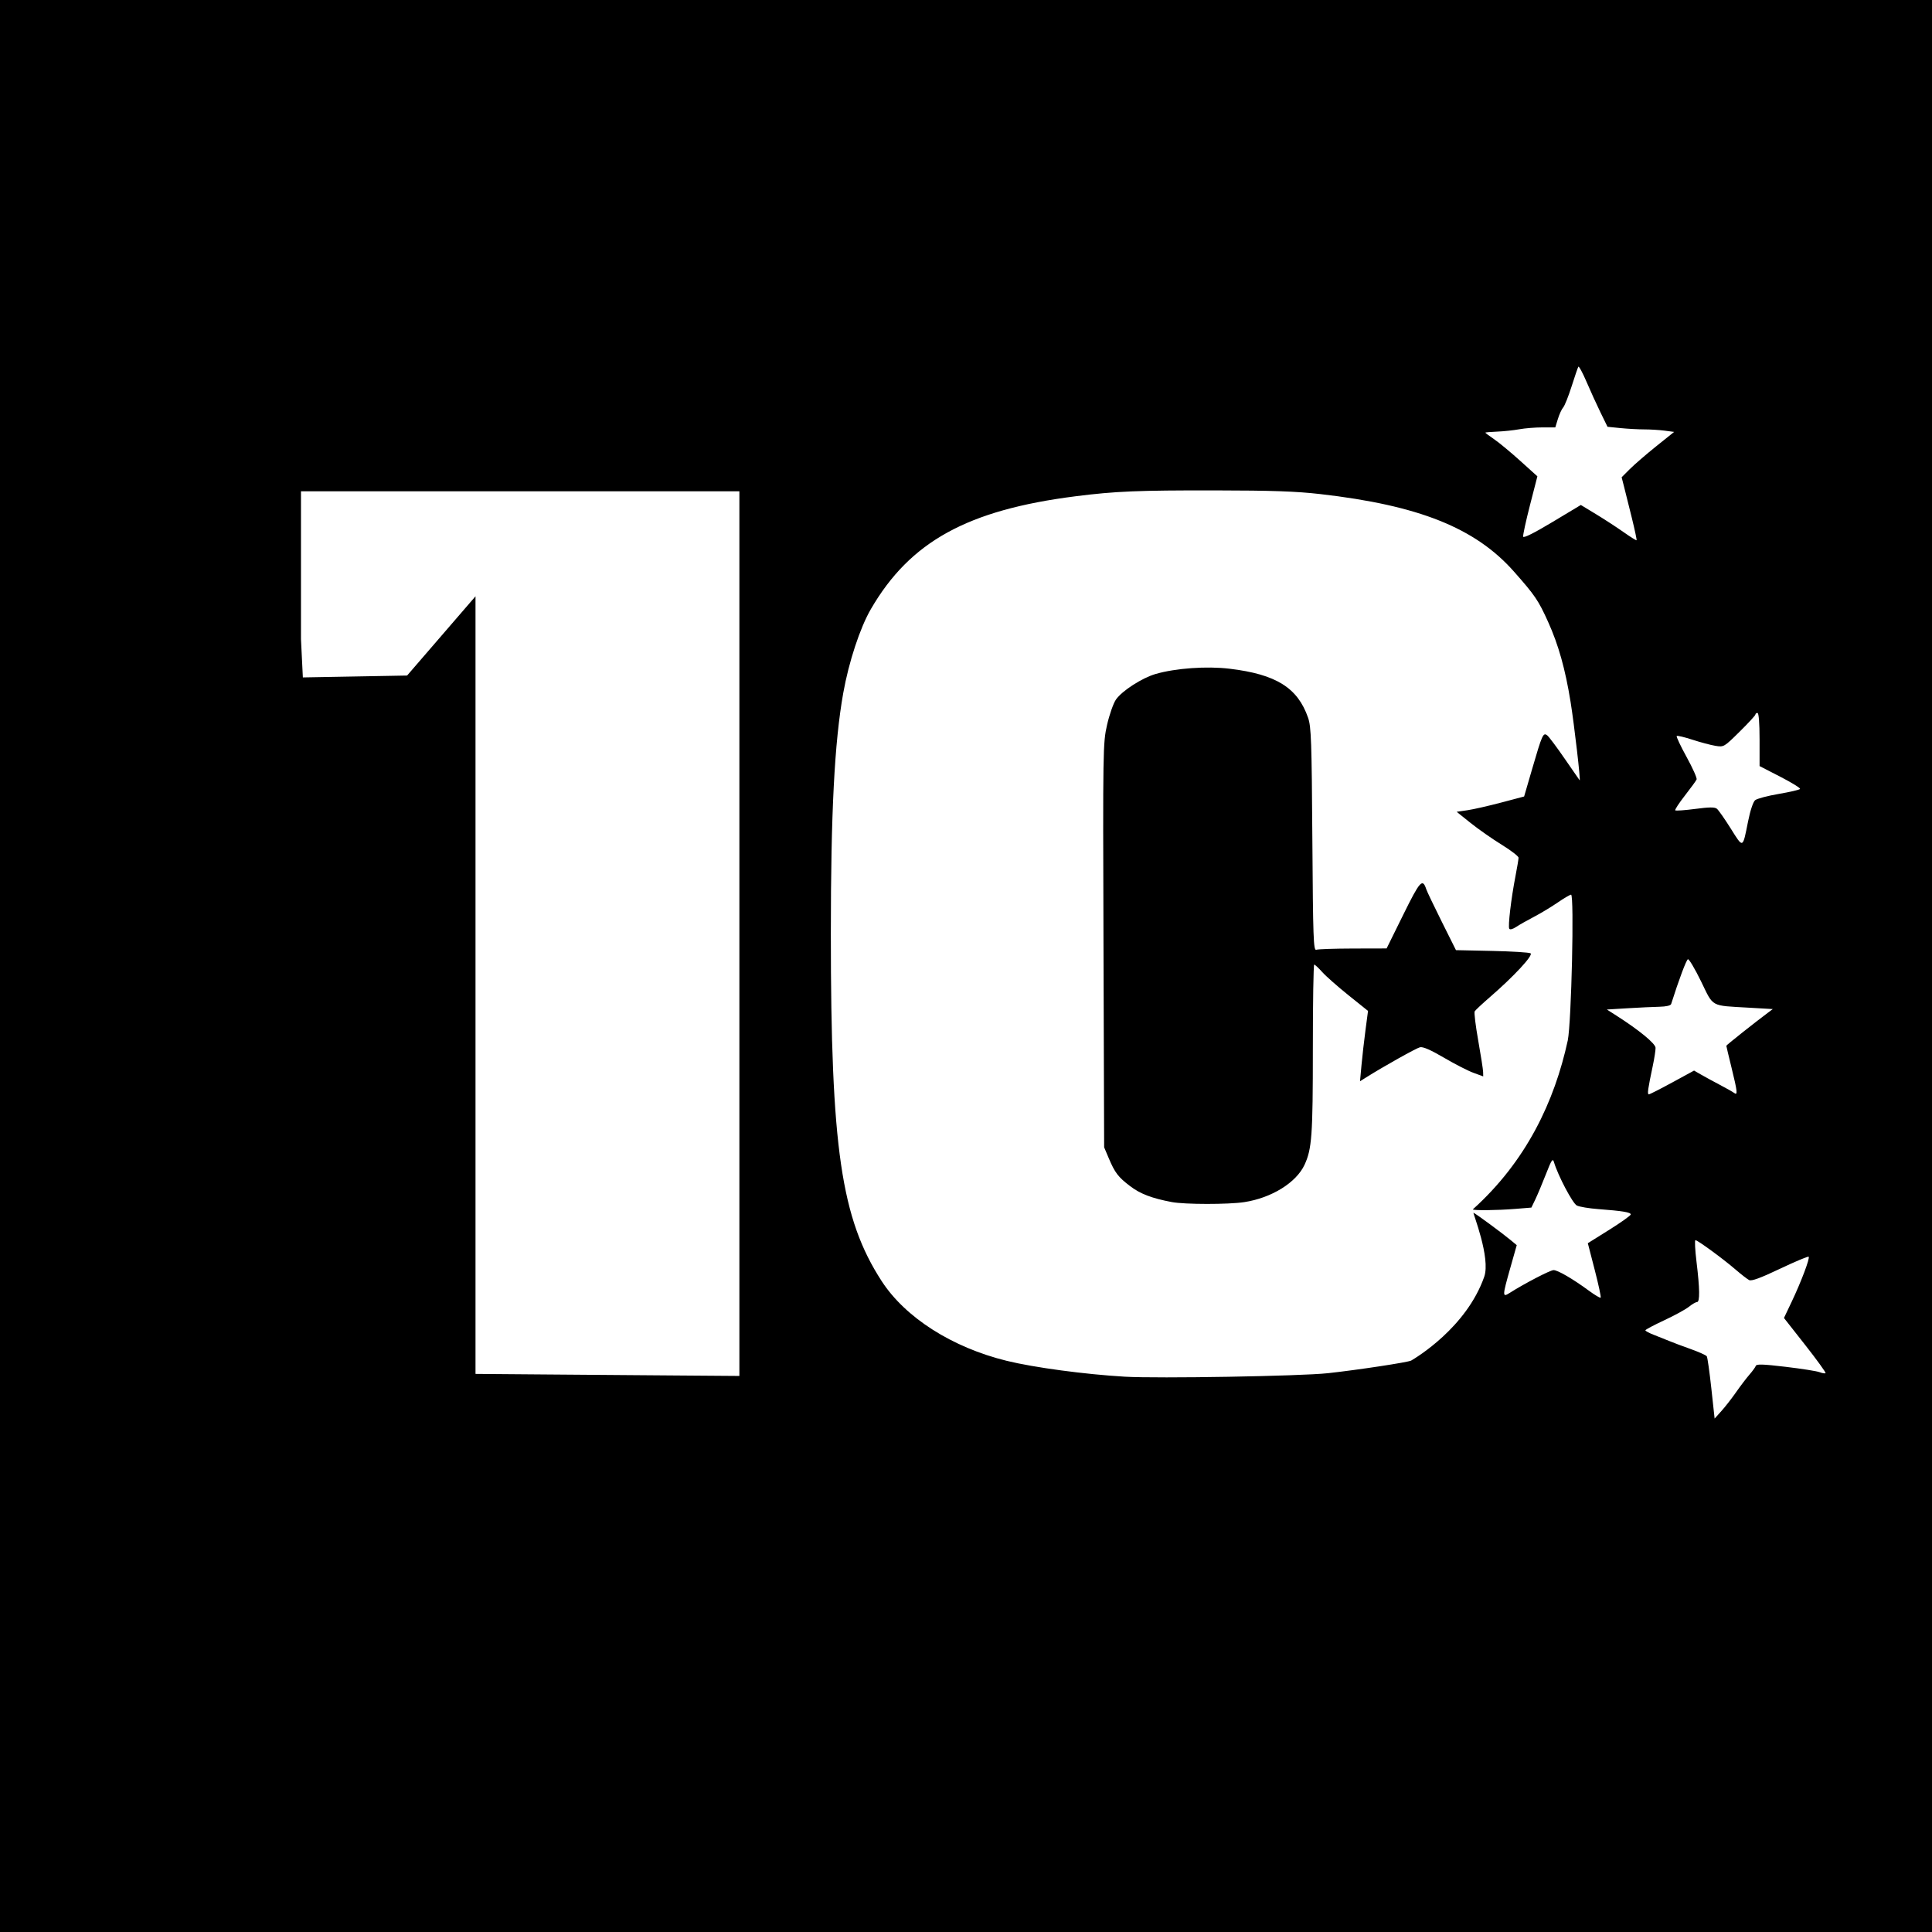 <?xml version="1.0" encoding="UTF-8" standalone="no"?>
<!-- Created with Inkscape (http://www.inkscape.org/) -->

<svg
   version="1.1"
   id="svg9"
   width="1024"
   height="1024"
   viewBox="0 0 1024 1024"
   sodipodi:docname="logo.svg"
   inkscape:version="1.2 (dc2aedaf03, 2022-05-15)"
   xmlns:inkscape="http://www.inkscape.org/namespaces/inkscape"
   xmlns:sodipodi="http://sodipodi.sourceforge.net/DTD/sodipodi-0.dtd"
   xmlns="http://www.w3.org/2000/svg"
   xmlns:svg="http://www.w3.org/2000/svg">
  <defs
     id="defs13" />
  <sodipodi:namedview
     id="namedview11"
     pagecolor="#ffffff"
     bordercolor="#000000"
     borderopacity="0.25"
     inkscape:showpageshadow="2"
     inkscape:pageopacity="0.0"
     inkscape:pagecheckerboard="0"
     inkscape:deskcolor="#d1d1d1"
     showgrid="false"
     inkscape:zoom="1"
     inkscape:cx="331"
     inkscape:cy="522"
     inkscape:window-width="2560"
     inkscape:window-height="1334"
     inkscape:window-x="-11"
     inkscape:window-y="-11"
     inkscape:window-maximized="1"
     inkscape:current-layer="g15" />
  <g
     inkscape:groupmode="layer"
     inkscape:label="Image"
     id="g15">
    <path
       style="fill:#000000;stroke-width:1.08"
       d="M -82.758,507.015 V -34.898 H 481.091 1044.939 V 498.547 1031.992 h -44.051 -44.051 v 8.467 8.467 H 437.04 -82.758 Z M 920.168,737.881 c 2.285,-3.274 5.466,-7.454 7.069,-9.289 1.603,-1.836 3.12,-3.929 3.371,-4.653 0.358,-1.033 3.754,-0.926 15.82,0.502 8.45,1 16.543,2.278 17.984,2.84 1.441,0.562 2.862,0.79 3.158,0.505 0.296,-0.285 -4.541,-6.979 -10.749,-14.876 l -11.287,-14.359 4.038,-8.49 c 5.076,-10.672 9.822,-23.236 9.055,-23.973 -0.321,-0.308 -7.147,2.558 -15.171,6.369 -10.47,4.974 -15.095,6.669 -16.385,6.005 -0.989,-0.509 -4.236,-3.027 -7.216,-5.597 -6.537,-5.638 -20.077,-15.556 -21.235,-15.556 -0.458,0 -0.207,5.12 0.556,11.378 1.762,14.446 1.853,21.433 0.276,21.433 -0.67,0 -2.608,1.125 -4.308,2.499 -1.7,1.374 -7.574,4.589 -13.054,7.144 -5.48,2.555 -9.984,4.951 -10.009,5.324 -0.025,0.373 2.062,1.484 4.636,2.468 2.574,0.984 6.167,2.419 7.984,3.188 1.817,0.769 6.893,2.676 11.281,4.237 4.387,1.561 8.279,3.308 8.649,3.883 0.369,0.574 1.454,8.236 2.41,17.027 l 1.739,15.982 3.616,-4.02 c 1.989,-2.211 5.485,-6.699 7.77,-9.972 z M 703.692,727.841 c 15.982,-1.749 42.734,-5.813 44.288,-6.728 2.635,-1.552 29.201,-17.439 38.678,-44.358 3.534,-10.039 -6.177,-34.128 -5.692,-33.975 1.039,0.327 15.161,10.718 19.75,14.532 l 3.185,2.647 -3.373,11.924 c -4.303,15.209 -4.321,15.911 -0.345,13.378 7.728,-4.922 21.492,-12.074 23.237,-12.074 2.223,0 10.2,4.642 18.64,10.846 3.195,2.349 6.044,4.046 6.331,3.77 0.287,-0.275 -1.13,-6.886 -3.147,-14.69 l -3.668,-14.189 11.379,-7.119 c 6.258,-3.915 11.379,-7.571 11.379,-8.123 0,-1.146 -4.417,-1.873 -17.201,-2.832 -4.918,-0.369 -10.036,-1.222 -11.375,-1.896 -2.226,-1.121 -9.972,-15.794 -12.1,-22.923 -0.683,-2.286 -1.268,-1.423 -4.306,6.351 -1.934,4.948 -4.454,10.947 -5.601,13.332 l -2.085,4.335 -8.523,0.692 c -9.619,0.781 -22.507,0.921 -22.507,0.244 28.344,-25.528 43.282,-57.167 50.311,-89.518 1.943,-9.488 3.484,-77.265 1.757,-77.265 -0.578,0 -3.795,1.888 -7.148,4.196 -3.353,2.308 -9.009,5.714 -12.569,7.57 -3.56,1.856 -7.8,4.263 -9.423,5.349 -1.742,1.165 -3.224,1.551 -3.616,0.941 -0.772,-1.2 0.968,-15.939 3.301,-27.964 0.888,-4.576 1.614,-8.936 1.614,-9.688 0,-0.753 -4.047,-3.864 -8.994,-6.914 -4.947,-3.05 -12.327,-8.216 -16.402,-11.48 l -7.408,-5.935 5.653,-0.822 c 3.109,-0.452 11.154,-2.277 17.878,-4.055 l 12.225,-3.233 4.215,-14.468 c 5.385,-18.484 5.892,-19.609 8.06,-17.899 0.917,0.723 5.098,6.316 9.292,12.428 4.193,6.112 7.73,11.221 7.86,11.352 0.627,0.633 -2.842,-29.363 -4.802,-41.517 -2.81,-17.434 -6.403,-30.236 -11.909,-42.438 -5.153,-11.419 -6.948,-14.061 -18.149,-26.717 -20.447,-23.102 -50.424,-35.081 -102.691,-41.038 -12.775,-1.456 -25.38,-1.896 -55.614,-1.941 -40.891,-0.062 -53.016,0.446 -73.862,3.089 -57.46,7.288 -87.833,24.014 -108.637,59.828 -5.739,9.88 -11.698,27.978 -14.638,44.454 -4.65,26.064 -6.574,63.359 -6.579,127.54 -0.009,113.687 5.455,151.055 26.926,184.164 12.554,19.358 37.34,35.163 66.286,42.269 14.457,3.549 41.426,7.171 62.599,8.408 17.428,1.018 93.25,-0.281 107.519,-1.843 z m -82.638,-90.729 c -10.511,-1.983 -16.668,-4.33 -22.015,-8.392 -6.398,-4.86 -8.094,-7.082 -11.427,-14.963 l -2.394,-5.662 -0.348,-107.013 c -0.34,-104.351 -0.292,-107.258 1.893,-116.883 1.233,-5.428 3.359,-11.474 4.724,-13.434 3.226,-4.631 13.847,-11.47 21.04,-13.549 10.616,-3.068 27.043,-4.234 39.158,-2.781 24.719,2.965 36.118,10.086 41.634,26.01 1.641,4.737 1.911,12.447 2.258,64.476 0.349,52.352 0.585,59.025 2.069,58.478 0.921,-0.34 9.687,-0.637 19.48,-0.661 l 17.805,-0.043 8.81,-17.848 c 8.909,-18.049 10.232,-19.516 12.207,-13.538 0.401,1.214 4.107,8.975 8.236,17.247 l 7.507,15.04 19.063,0.41 c 10.485,0.226 19.697,0.793 20.47,1.26 1.601,0.967 -8.839,12.231 -21.439,23.132 -4.125,3.569 -7.802,7.004 -8.171,7.635 -0.369,0.631 0.472,7.576 1.869,15.435 1.397,7.859 2.566,15.358 2.598,16.666 l 0.058,2.377 -5.231,-1.92 c -2.877,-1.056 -9.898,-4.658 -15.602,-8.004 -7.043,-4.132 -11.114,-5.905 -12.687,-5.525 -2.009,0.485 -19.428,10.245 -28.664,16.061 l -3.117,1.963 0.769,-8.427 c 0.423,-4.635 1.378,-13.024 2.121,-18.644 l 1.352,-10.217 -10.36,-8.305 c -5.698,-4.568 -11.955,-10.092 -13.903,-12.275 -1.949,-2.183 -3.867,-3.969 -4.263,-3.969 -0.396,-4e-5 -0.72,20.155 -0.72,44.789 0,45.775 -0.509,52.884 -4.393,61.295 -4.372,9.47 -17.474,17.595 -31.949,19.814 -8.438,1.293 -31.514,1.273 -38.442,-0.034 z M 391.888,494.843 V 260.402 H 275.704 159.521 v 78.323 l 1,20.323 55.253,-1 36.253,-42 0,256.574 v 155.574 l 36.617,0.294 c 20.139,0.162 51.608,0.406 69.93,0.543 l 33.313,0.25 z m 494.452,78.88 11.547,-6.293 3.87,2.226 c 2.129,1.224 6.596,3.655 9.927,5.402 3.331,1.747 6.676,3.642 7.434,4.212 1.997,1.502 1.788,-0.539 -1.377,-13.41 -1.514,-6.159 -2.753,-11.373 -2.753,-11.586 0,-0.342 14.73,-12.043 21.954,-17.439 l 2.682,-2.003 -12.593,-0.733 c -20.738,-1.207 -18.657,-0.066 -25.428,-13.945 -3.238,-6.636 -6.369,-11.915 -6.959,-11.73 -0.847,0.266 -4.762,10.702 -8.9,23.729 -0.26,0.818 -2.639,1.37 -6.237,1.447 -3.199,0.068 -10.77,0.426 -16.825,0.794 l -11.009,0.669 4.97,3.175 c 12.149,7.762 20.782,14.857 20.841,17.13 0.033,1.272 -0.627,5.558 -1.467,9.526 -2.618,12.357 -3.006,15.152 -2.101,15.137 0.482,-0.008 6.072,-2.847 12.423,-6.308 z m 40.173,-138.362 c 1.142,-5.725 2.685,-10.356 3.744,-11.241 0.991,-0.828 6.632,-2.325 12.537,-3.328 5.904,-1.002 10.971,-2.19 11.259,-2.638 0.288,-0.449 -4.418,-3.358 -10.46,-6.466 l -10.984,-5.65 v -14.076 c 0,-8.679 -0.422,-14.076 -1.101,-14.076 -0.606,0 -1.101,0.375 -1.101,0.833 0,0.458 -3.76,4.542 -8.355,9.074 -8.314,8.201 -8.377,8.238 -12.847,7.512 -2.47,-0.401 -7.962,-1.864 -12.204,-3.251 -4.242,-1.387 -7.977,-2.267 -8.3,-1.956 -0.323,0.311 2.037,5.328 5.244,11.15 3.208,5.822 5.591,11.163 5.297,11.869 -0.294,0.706 -3.092,4.554 -6.216,8.55 -3.125,3.996 -5.419,7.518 -5.098,7.827 0.321,0.309 5.072,-0.029 10.558,-0.749 7.553,-0.992 10.347,-1.013 11.508,-0.087 0.843,0.673 4.17,5.427 7.394,10.565 6.597,10.515 6.226,10.672 9.126,-3.863 z m -61.592,-160.815 c -1.558,-6.324 -3.414,-13.765 -4.125,-16.537 l -1.293,-5.039 4.341,-4.348 c 2.388,-2.392 8.648,-7.803 13.912,-12.025 l 9.571,-7.676 -5.045,-0.665 c -2.775,-0.365 -7.628,-0.665 -10.786,-0.665 -3.158,0 -8.832,-0.31 -12.61,-0.69 l -6.869,-0.69 -3.676,-7.513 c -2.022,-4.132 -5.381,-11.498 -7.465,-16.368 -2.084,-4.871 -4.034,-8.443 -4.335,-7.938 -0.3,0.505 -1.908,5.204 -3.573,10.443 -1.665,5.239 -3.665,10.24 -4.445,11.113 -0.78,0.873 -2.042,3.612 -2.803,6.086 l -1.384,4.498 h -6.834 c -3.758,0 -9.294,0.449 -12.302,0.997 -3.008,0.548 -8.279,1.106 -11.714,1.24 -3.435,0.134 -6.245,0.377 -6.245,0.54 0,0.163 2.106,1.735 4.68,3.492 2.574,1.757 8.785,6.9 13.803,11.429 l 9.122,8.234 -3.93,15.293 c -2.161,8.411 -3.788,15.918 -3.616,16.682 0.201,0.889 5.762,-1.883 15.447,-7.7 l 15.133,-9.09 7.994,4.849 c 4.396,2.667 10.967,6.943 14.601,9.503 3.634,2.56 6.758,4.516 6.942,4.348 0.184,-0.168 -0.94,-5.48 -2.497,-11.804 z"
       id="path177"
       sodipodi:nodetypes="cccccccccccccssssssscsssssssssscssssscssssssscsssssscssssssscsccssssssssscsscsssssssssssscsssscsscssssssssscssscsssssscsssscsscssssssccccccccccccssccscsssssscsssssscscsssssssscsssssssssssssssssccsscssscsssssscsssssscssscssss" />
  </g>
</svg>
